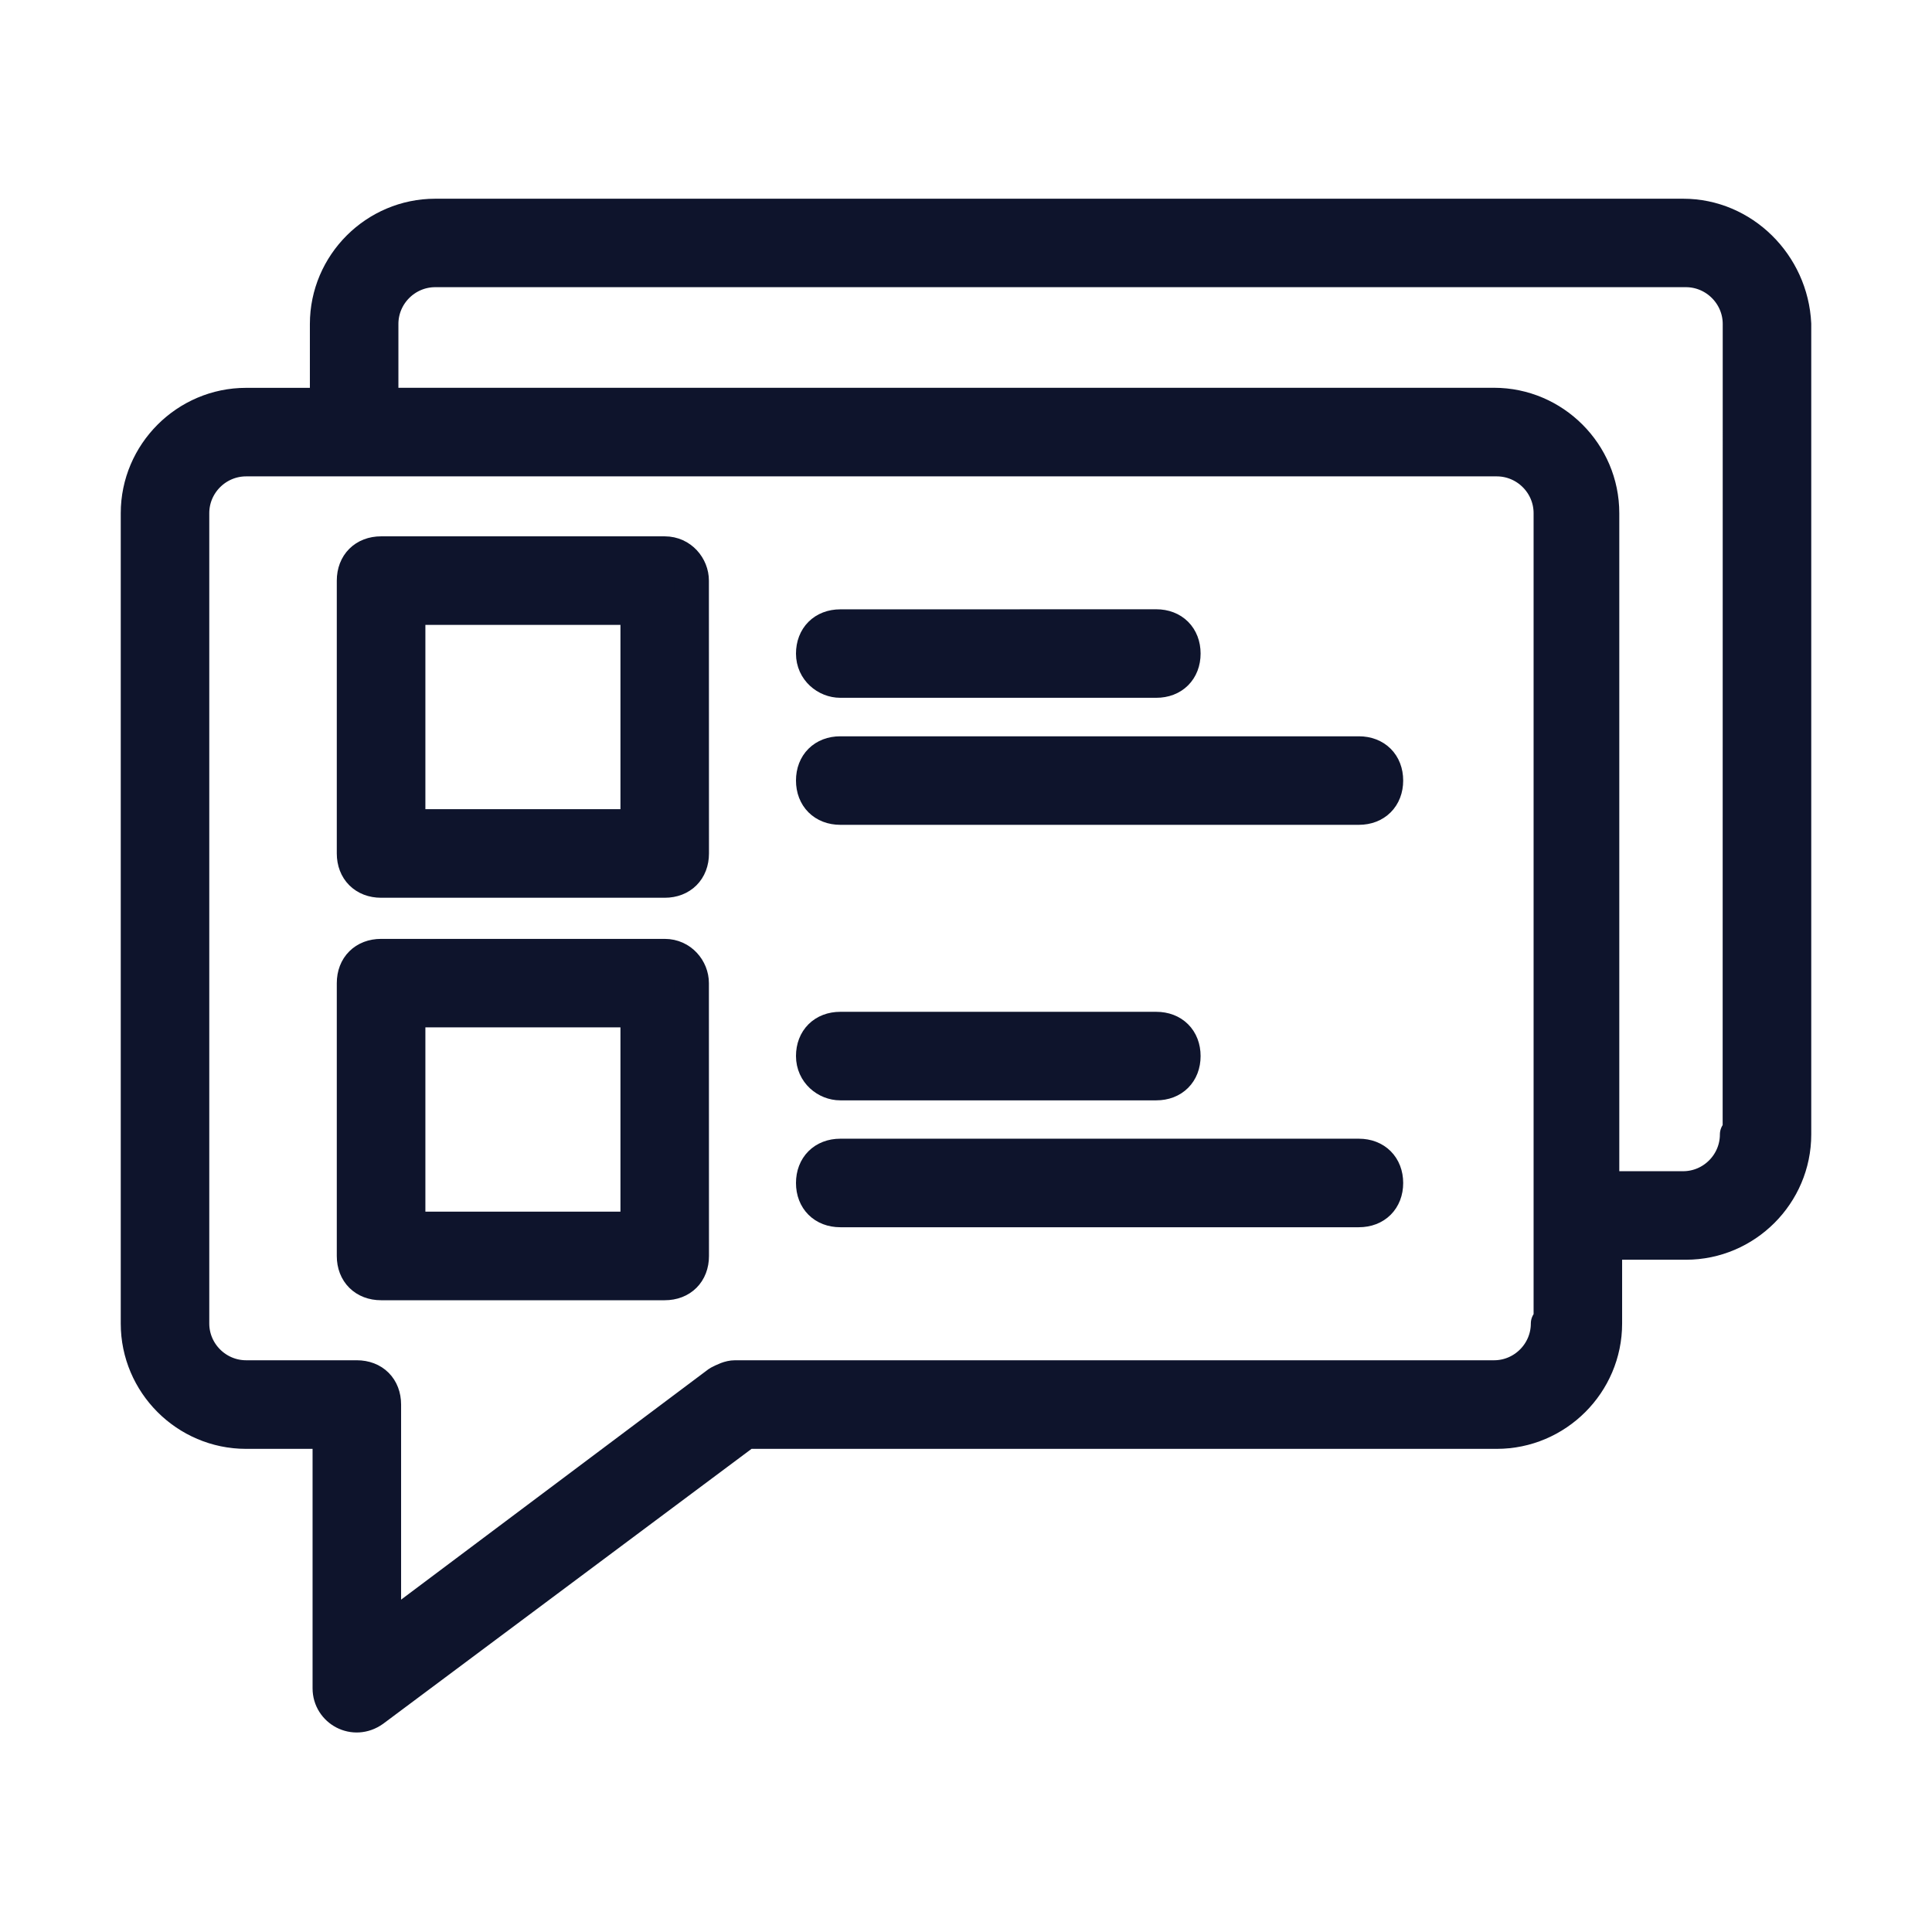 <svg width="28" height="28" viewBox="0 0 28 28" fill="none" xmlns="http://www.w3.org/2000/svg">
<path d="M24.394 3.13H6.308C5.447 3.13 4.741 3.834 4.741 4.696V5.871H3.566C2.706 5.871 2 6.576 2 7.438V19.182C2 20.043 2.704 20.748 3.566 20.748H4.78V24.468C4.78 24.78 5.132 24.976 5.406 24.78L10.809 20.748H21.692C22.553 20.748 23.259 20.044 23.259 19.182V18.007H24.434C25.294 18.007 26 17.303 26 16.441V4.697C25.96 3.835 25.255 3.13 24.394 3.13L24.394 3.13ZM22.436 19.181C22.436 19.612 22.084 19.964 21.653 19.964H10.653C10.574 19.964 10.496 20.003 10.418 20.043L5.563 23.683V20.356C5.563 20.12 5.406 19.964 5.171 19.964H3.567C3.136 19.964 2.783 19.612 2.783 19.181V7.437C2.783 7.006 3.136 6.654 3.567 6.654H21.692C22.123 6.654 22.476 7.006 22.476 7.437V19.181L22.436 19.181ZM25.176 16.441C25.176 16.872 24.824 17.224 24.393 17.224H23.218V7.437C23.218 6.576 22.514 5.87 21.652 5.87H5.524V4.695C5.524 4.264 5.877 3.912 6.308 3.912H24.433C24.864 3.912 25.217 4.265 25.217 4.695L25.216 16.441L25.176 16.441Z" fill="#0E142C" stroke="#0E142C" stroke-width="0.5" stroke-linejoin="round"/>
<path d="M9.634 13.857H5.523C5.288 13.857 5.131 14.013 5.131 14.248V18.203C5.131 18.438 5.288 18.594 5.523 18.594H9.634C9.869 18.594 10.025 18.438 10.025 18.203L10.024 14.248C10.024 14.053 9.868 13.857 9.634 13.857H9.634ZM9.242 17.81H5.915V14.639H9.242V17.81Z" fill="#0E142C" stroke="#0E142C" stroke-width="0.5" stroke-linejoin="round"/>
<path d="M12.178 15.697H16.758C16.993 15.697 17.15 15.541 17.15 15.305C17.15 15.07 16.993 14.914 16.758 14.914H12.178C11.943 14.914 11.786 15.07 11.786 15.305C11.786 15.541 11.982 15.697 12.178 15.697V15.697Z" fill="#0E142C" stroke="#0E142C" stroke-width="0.5" stroke-linejoin="round"/>
<path d="M19.694 16.753H12.178C11.943 16.753 11.786 16.91 11.786 17.145C11.786 17.38 11.943 17.536 12.178 17.536H19.694C19.929 17.536 20.086 17.38 20.086 17.145C20.086 16.91 19.929 16.753 19.694 16.753Z" fill="#0E142C" stroke="#0E142C" stroke-width="0.5" stroke-linejoin="round"/>
<path d="M9.634 8.023H5.523C5.288 8.023 5.131 8.179 5.131 8.415V12.369C5.131 12.604 5.288 12.761 5.523 12.761H9.634C9.869 12.761 10.025 12.604 10.025 12.369L10.024 8.415C10.024 8.219 9.868 8.023 9.634 8.023H9.634ZM9.242 11.977H5.915V8.806H9.242V11.977Z" fill="#0E142C" stroke="#0E142C" stroke-width="0.5" stroke-linejoin="round"/>
<path d="M12.178 9.863H16.758C16.993 9.863 17.15 9.707 17.15 9.472C17.15 9.237 16.993 9.08 16.758 9.08L12.178 9.081C11.943 9.081 11.786 9.238 11.786 9.473C11.786 9.707 11.982 9.863 12.178 9.863V9.863Z" fill="#0E142C" stroke="#0E142C" stroke-width="0.5" stroke-linejoin="round"/>
<path d="M19.694 10.921H12.178C11.943 10.921 11.786 11.077 11.786 11.312C11.786 11.547 11.943 11.704 12.178 11.704H19.694C19.929 11.704 20.086 11.547 20.086 11.312C20.086 11.077 19.929 10.921 19.694 10.921Z" fill="#0E142C" stroke="#0E142C" stroke-width="0.5" stroke-linejoin="round"/>
</svg>
